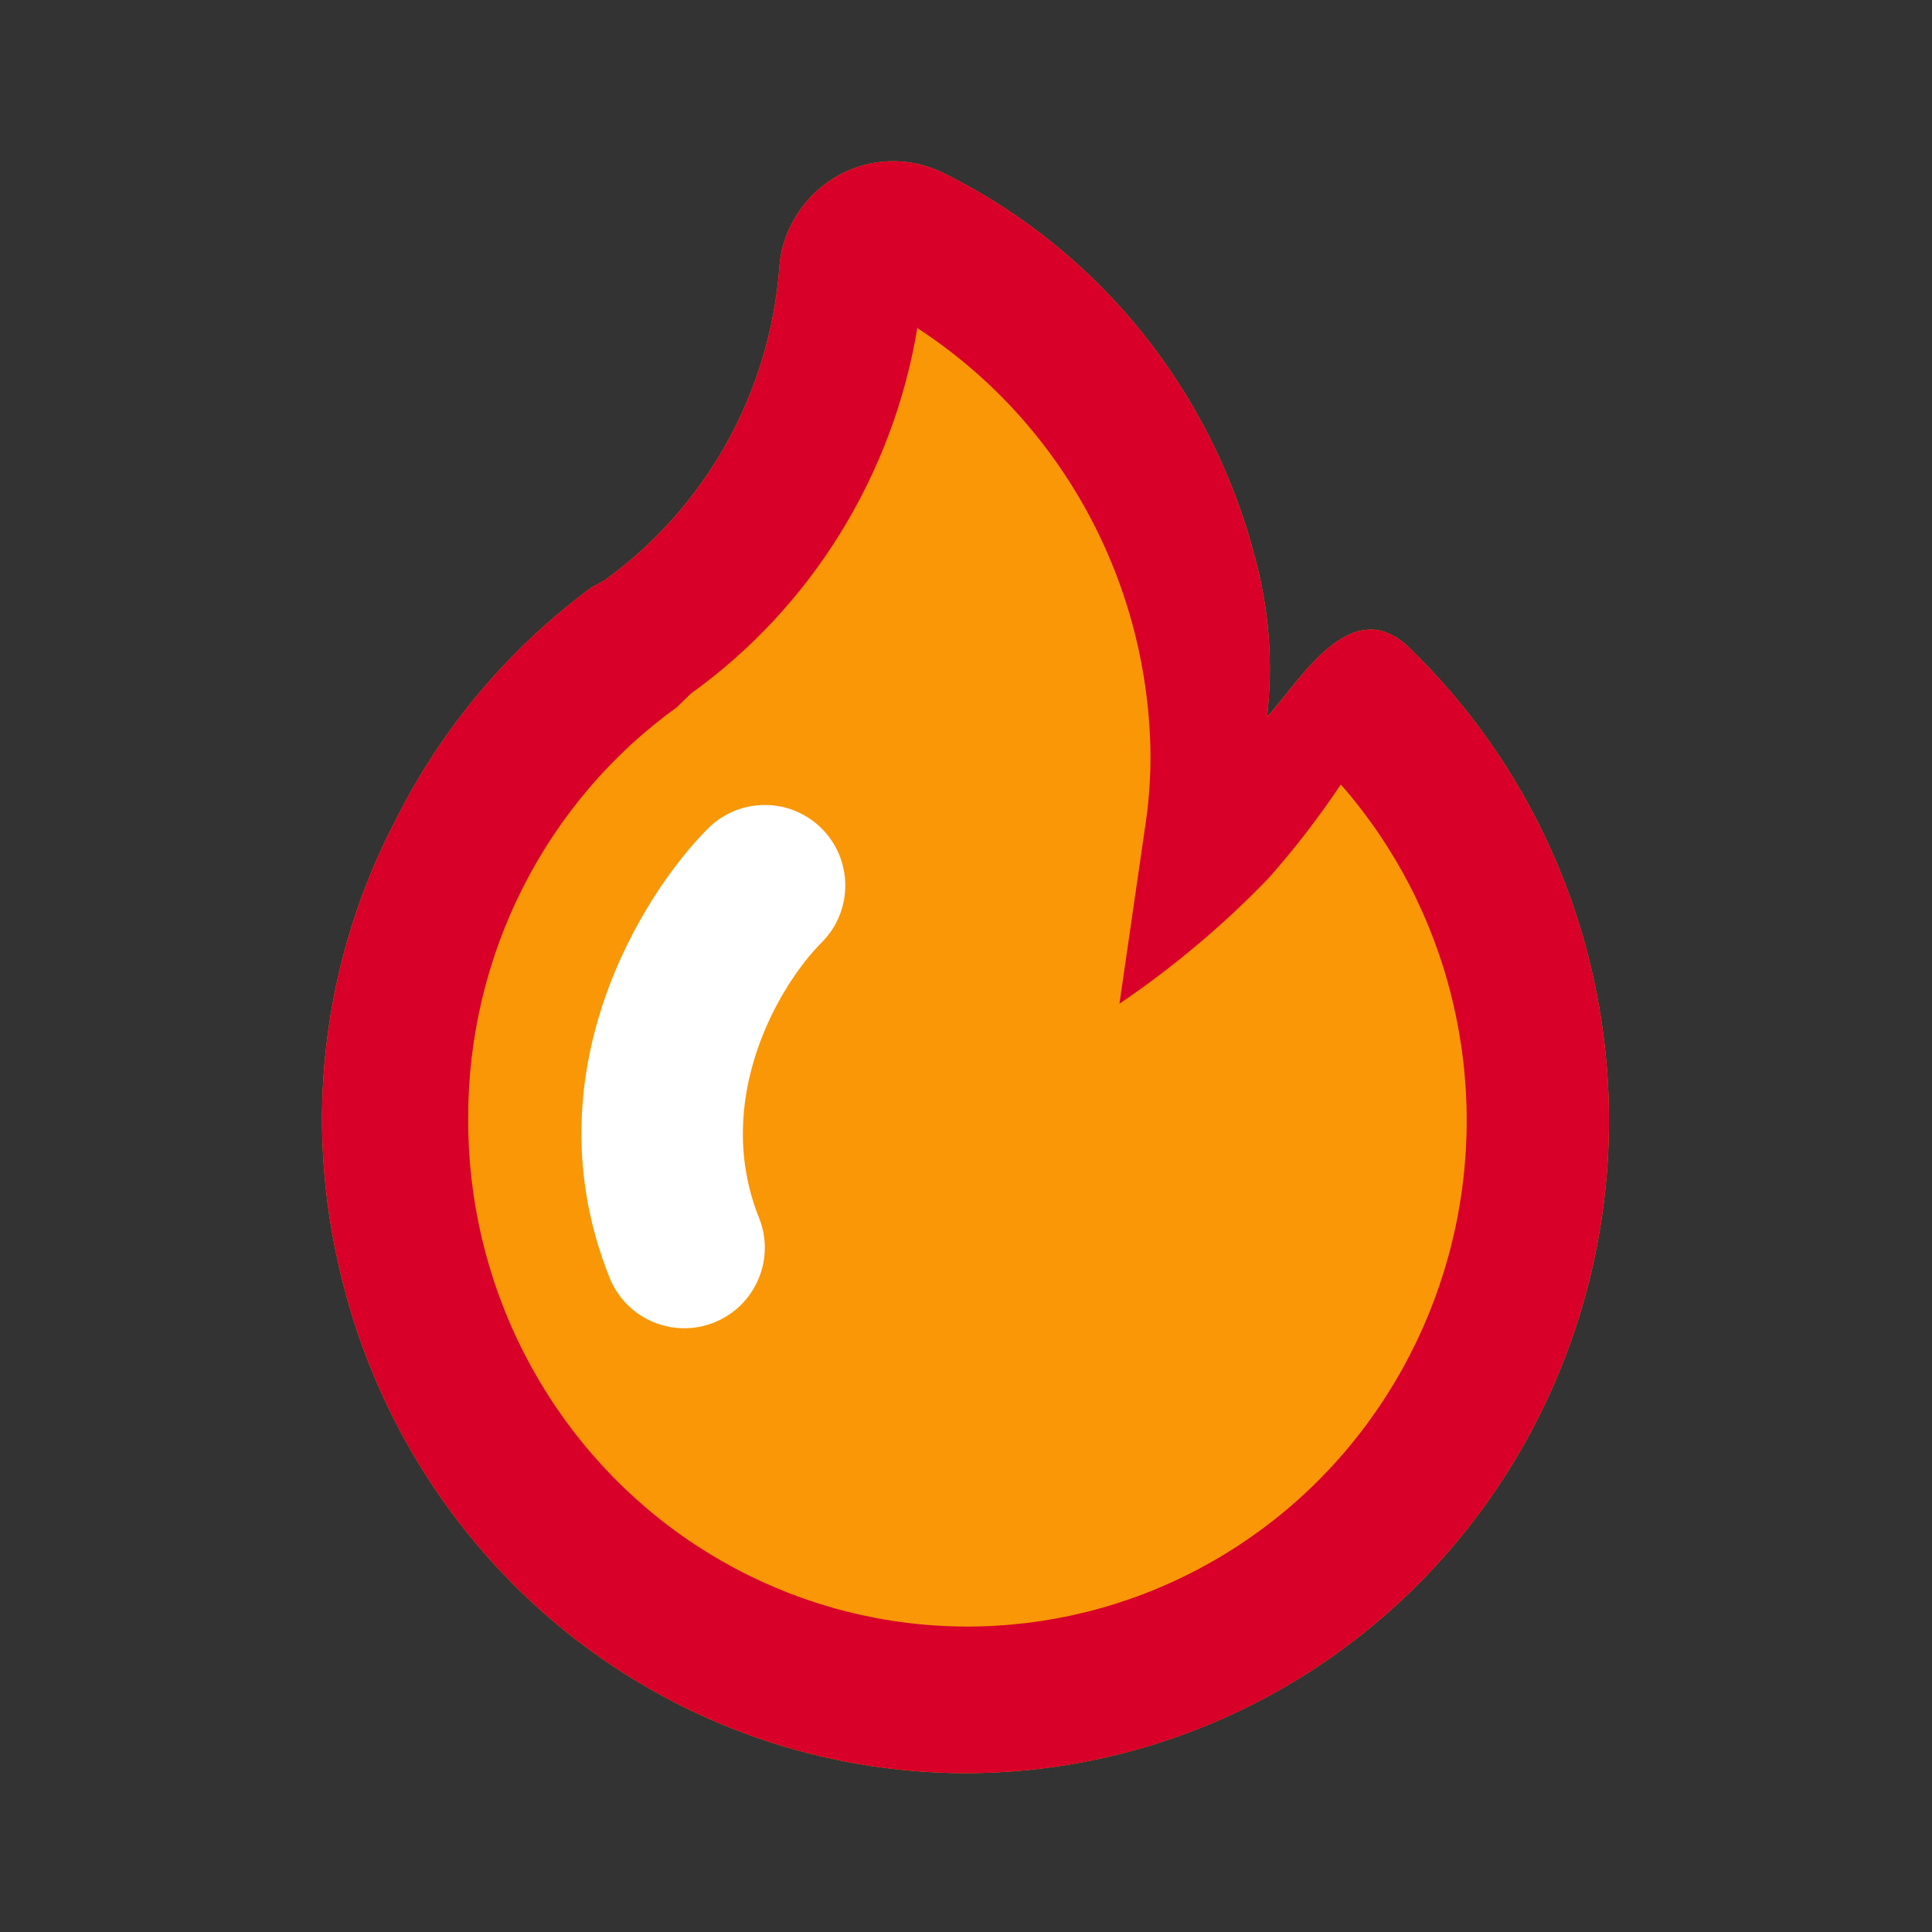 <svg width="24" height="24" viewBox="0 0 24 24" fill="none" xmlns="http://www.w3.org/2000/svg">
<rect x="0" y="0" width="24" height="24" fill="#333333" stroke="none"/>
<path d="M7.102 20.327C8.504 21.429 10.227 22.027 12 22.027C13.594 22.025 15.151 21.539 16.471 20.634C17.791 19.728 18.814 18.444 19.409 16.945C20.004 15.446 20.144 13.801 19.81 12.221C19.477 10.641 18.685 9.198 17.537 8.077C16.8 7.312 16.153 8.46 15.739 8.906C15.816 8.25 15.767 7.585 15.595 6.947C15.331 5.917 14.851 4.956 14.187 4.13C13.523 3.305 12.691 2.634 11.748 2.164C11.582 2.077 11.401 2.024 11.215 2.008C11.029 1.992 10.842 2.014 10.664 2.071C10.486 2.129 10.322 2.221 10.179 2.344C10.037 2.466 9.919 2.615 9.834 2.783C9.744 2.952 9.692 3.139 9.681 3.33C9.621 4.099 9.396 4.846 9.02 5.517C8.644 6.187 8.127 6.766 7.506 7.212L7.353 7.294C6.316 8.056 5.475 9.059 4.899 10.219C4.308 11.36 4 12.629 4 13.918C4.003 14.601 4.091 15.28 4.261 15.941C4.702 17.682 5.701 19.225 7.102 20.327Z" fill="#F99707"/>
<path d="M12 22.027C10.227 22.027 8.504 21.429 7.102 20.327C5.701 19.225 4.702 17.682 4.261 15.941C4.091 15.28 4.003 14.601 4 13.918C4 12.629 4.308 11.36 4.899 10.219C5.475 9.059 6.316 8.056 7.353 7.294L7.506 7.212C8.127 6.766 8.644 6.188 9.02 5.517C9.396 4.846 9.621 4.099 9.681 3.33C9.692 3.139 9.744 2.952 9.834 2.784C9.919 2.615 10.037 2.466 10.179 2.344C10.322 2.222 10.486 2.129 10.664 2.071C10.842 2.014 11.029 1.992 11.215 2.008C11.401 2.024 11.582 2.077 11.748 2.164C12.691 2.634 13.523 3.305 14.187 4.13C14.851 4.956 15.331 5.917 15.595 6.948C15.767 7.585 15.816 8.25 15.739 8.907C16.153 8.46 16.8 7.312 17.537 8.077C18.685 9.198 19.477 10.641 19.81 12.221C20.144 13.801 20.004 15.446 19.409 16.945C18.814 18.444 17.791 19.729 16.471 20.634C15.151 21.54 13.594 22.025 12 22.027ZM11.398 4.059C11.249 4.969 10.923 5.84 10.44 6.622C9.957 7.404 9.327 8.081 8.584 8.615L8.405 8.788C7.602 9.367 6.949 10.133 6.498 11.021C6.048 11.908 5.814 12.892 5.816 13.891C5.811 14.91 6.051 15.915 6.515 16.819C6.979 17.724 7.653 18.5 8.479 19.082C9.305 19.663 10.258 20.033 11.255 20.158C12.253 20.283 13.266 20.161 14.207 19.801C15.148 19.441 15.989 18.855 16.656 18.093C17.324 17.33 17.798 16.415 18.039 15.425C18.28 14.436 18.28 13.402 18.039 12.412C17.799 11.422 17.324 10.507 16.656 9.745C16.383 10.154 16.083 10.543 15.757 10.911C15.195 11.494 14.574 12.016 13.906 12.469L14.238 10.182C14.274 9.92 14.292 9.655 14.292 9.39C14.283 8.33 14.014 7.29 13.508 6.362C13.003 5.435 12.277 4.65 11.398 4.077V4.059Z" fill="#D80028"/>
<path fill-rule="evenodd" clip-rule="evenodd" d="M10.208 10.293C10.598 10.683 10.598 11.317 10.208 11.707C9.673 12.242 8.843 13.664 9.429 15.129C9.634 15.641 9.385 16.223 8.872 16.428C8.359 16.634 7.777 16.384 7.572 15.871C6.558 13.336 7.995 11.092 8.794 10.293C9.184 9.902 9.817 9.902 10.208 10.293Z" fill="white"/>
</svg>
